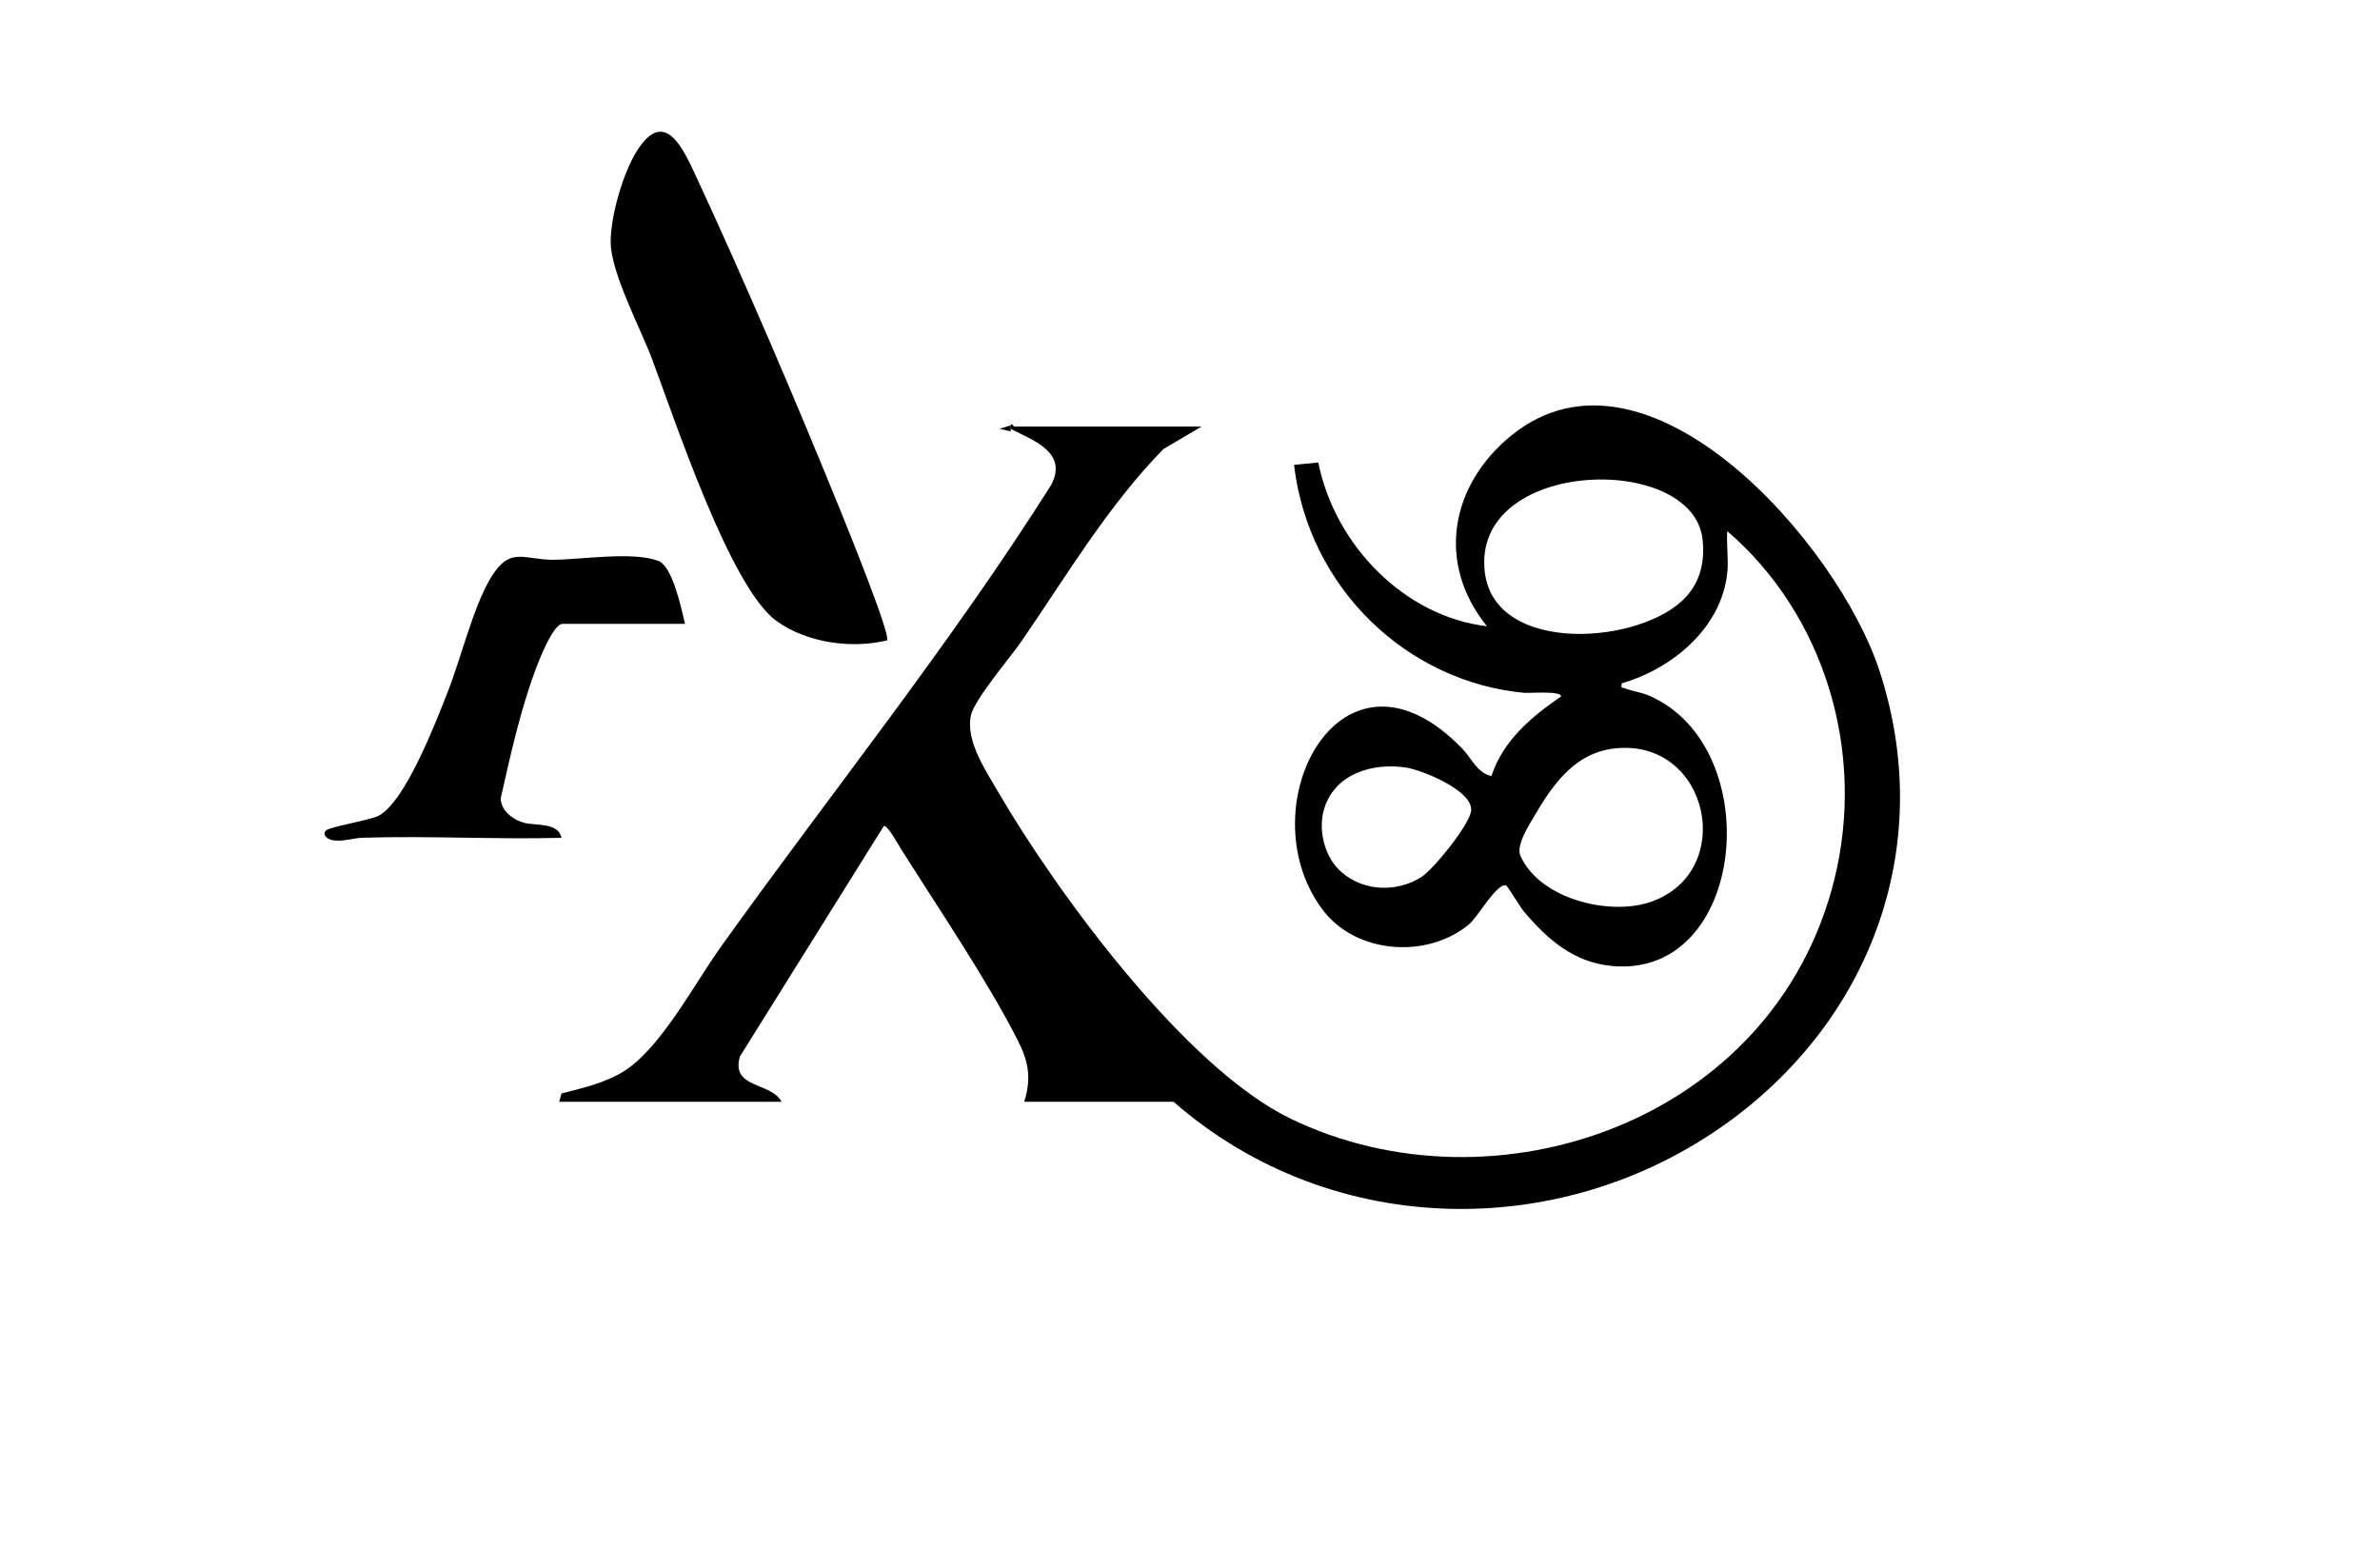 <?xml version="1.0" encoding="utf-8"?>
<!-- Generator: Adobe Adobe Illustrator 24.2.0, SVG Export Plug-In . SVG Version: 6.00 Build 0)  -->
<svg version="1.1" id="Capa_1" xmlns="http://www.w3.org/2000/svg" xmlns:xlink="http://www.w3.org/1999/xlink" x="0px" y="0px"
	 width="1010px" height="657.5px" viewBox="0 0 1010 657.5" style="enable-background:new 0 0 1010 657.5;" xml:space="preserve">
<style type="text/css">
	.st0{fill:#D3AF36;}
	.st1{fill:#0D52BA;}
	.st2{fill:#E3B100;}
	.st3{fill:#FEFFF0;}
	.st4{fill:#070000;}
	.st5{fill:#F4F3EA;}
	.st6{fill:#8ABCA3;}
	.st7{fill:#FFFFFF;}
	.st8{opacity:0.88;}
	.st9{stroke:#000000;stroke-miterlimit:10;}
</style>
<g>
	<path d="M733.01,243.04c-2.56,24.09-24.23,41.03-44.81,46.93c-0.29,2.46,0.01,1.6,1.33,2.11c3.23,1.24,7.02,1.68,10.38,3.15
		c50.25,21.88,41.36,120.09-15.88,114.67c-16.05-1.52-26.98-10.93-37.3-23.06c-1.64-1.93-7.04-11.08-7.68-11.18
		c-4.14-0.68-11.83,13.44-15.72,16.65c-17.79,14.68-48.11,12.61-62.29-6.58c-32.19-43.56,8.32-120.96,59.52-68.04
		c3.83,3.96,6.29,10.29,12.35,11.63c5.03-15.31,17.21-25.25,29.55-33.8c0.1-2.49-13.38-1.31-15.7-1.53
		c-49.46-4.64-91.41-44.15-97.61-96.72l10.28-1.03c7.23,35.69,37.11,65.47,71.59,69.5c-21.93-27.12-15.17-60.41,10.57-81.12
		c57.42-46.21,138.34,45.88,156.02,100.06c23.83,73.02-2.95,144.93-60.47,188.73c-70.92,54.01-171.26,53.47-239.1-5.87h-63.39
		c3.12-9.94,1.85-17.01-2.67-25.93c-13.03-25.71-34.09-56.7-49.74-81.55c-1.13-1.8-5.58-9.98-7.16-9.56L314,448.31
		c-3.97,13.74,13.07,10.66,17.67,19.22H237.3l0.97-3.51c9.02-2.34,18.98-4.56,27-9.77c15.38-10,29.48-36.86,40.7-52.55
		c46.75-65.34,97.16-127.93,140.14-195.95c7.23-13.92-7.86-18.95-17.2-23.76l-0.01-1.49c0.16-1.43,1.21,0.49,1.43,0.49h79.6
		l-16.22,9.57c-23.59,24.12-41.01,53.6-60.22,81.55c-4.77,6.94-20.22,24.93-21.53,31.69c-2.08,10.69,6.21,22.94,11.4,31.87
		c25.54,43.86,79.81,117.44,124.19,138.96c86.66,42.02,205.61,1.34,230.95-101.7c13.4-54.47-4.57-112.39-45.5-147.54
		C732.58,231.03,733.6,237.5,733.01,243.04z M715.51,253.27c6.12-6.7,8.01-15.15,7.01-24.36c-4.01-37.2-98.4-34.49-92.39,14.04
		C634.51,278.23,696.99,273.56,715.51,253.27z M686.1,317.5c-16.78,1.49-26.23,13.87-34.52,28.03c-2.56,4.37-8.38,13.14-6.35,17.65
		c8.3,18.45,37.74,25.39,54.88,19.67C737.25,370.43,725.62,313.99,686.1,317.5z M567.48,368.29c9.26,10,24.82,10.9,35.8,3.8
		c5.19-3.36,20.67-22.45,21.04-28.24c0.54-8.52-20.91-17.1-27.58-18.13c-14.03-2.18-30.82,2.42-35.07,18.47
		C559.57,352.16,561.99,362.36,567.48,368.29z"/>
	<path d="M376.45,271.74c-15.08,3.64-33.82,1.11-46.82-8.15c-19.8-14.09-43.44-86.16-53.05-111.56
		c-4.88-12.91-17.35-36.39-17.43-49.24c-0.07-11.14,5.26-29.43,11.13-38.75c11.63-18.46,19.43-1.45,25.04,10.65
		c21.07,45.38,42.43,95.43,61.32,141.94C359.26,223.1,378.05,269.32,376.45,271.74z"/>
	<path d="M290.69,264.73h-51.95c-4.08,0-10.27,16.13-11.67,19.93c-6.35,17.19-10.57,36.24-14.6,54.21c0.21,5.47,5.7,9.28,10.3,10.37
		c4.66,1.1,14.26-0.24,15.5,6.29c-28.08,0.7-56.32-0.9-84.4-0.04c-4.06,0.13-7.87,1.67-12.41,1.1c-2.16-0.27-4.84-2.07-3.28-4.06
		c1.32-1.69,18.87-4.43,22.57-6.41c11.28-6.03,24.12-39.46,29.18-52.33c5.72-14.53,10.77-35.82,18.19-48.35
		c8.28-13.99,14.18-7.81,26.76-7.9c12.12-0.09,33.39-3.61,44.41,0.42C285.47,240.21,289.15,258.31,290.69,264.73z"/>
	<polygon points="428.91,180.49 424.14,181.96 428.91,183.04 	"/>
</g>
</svg>
